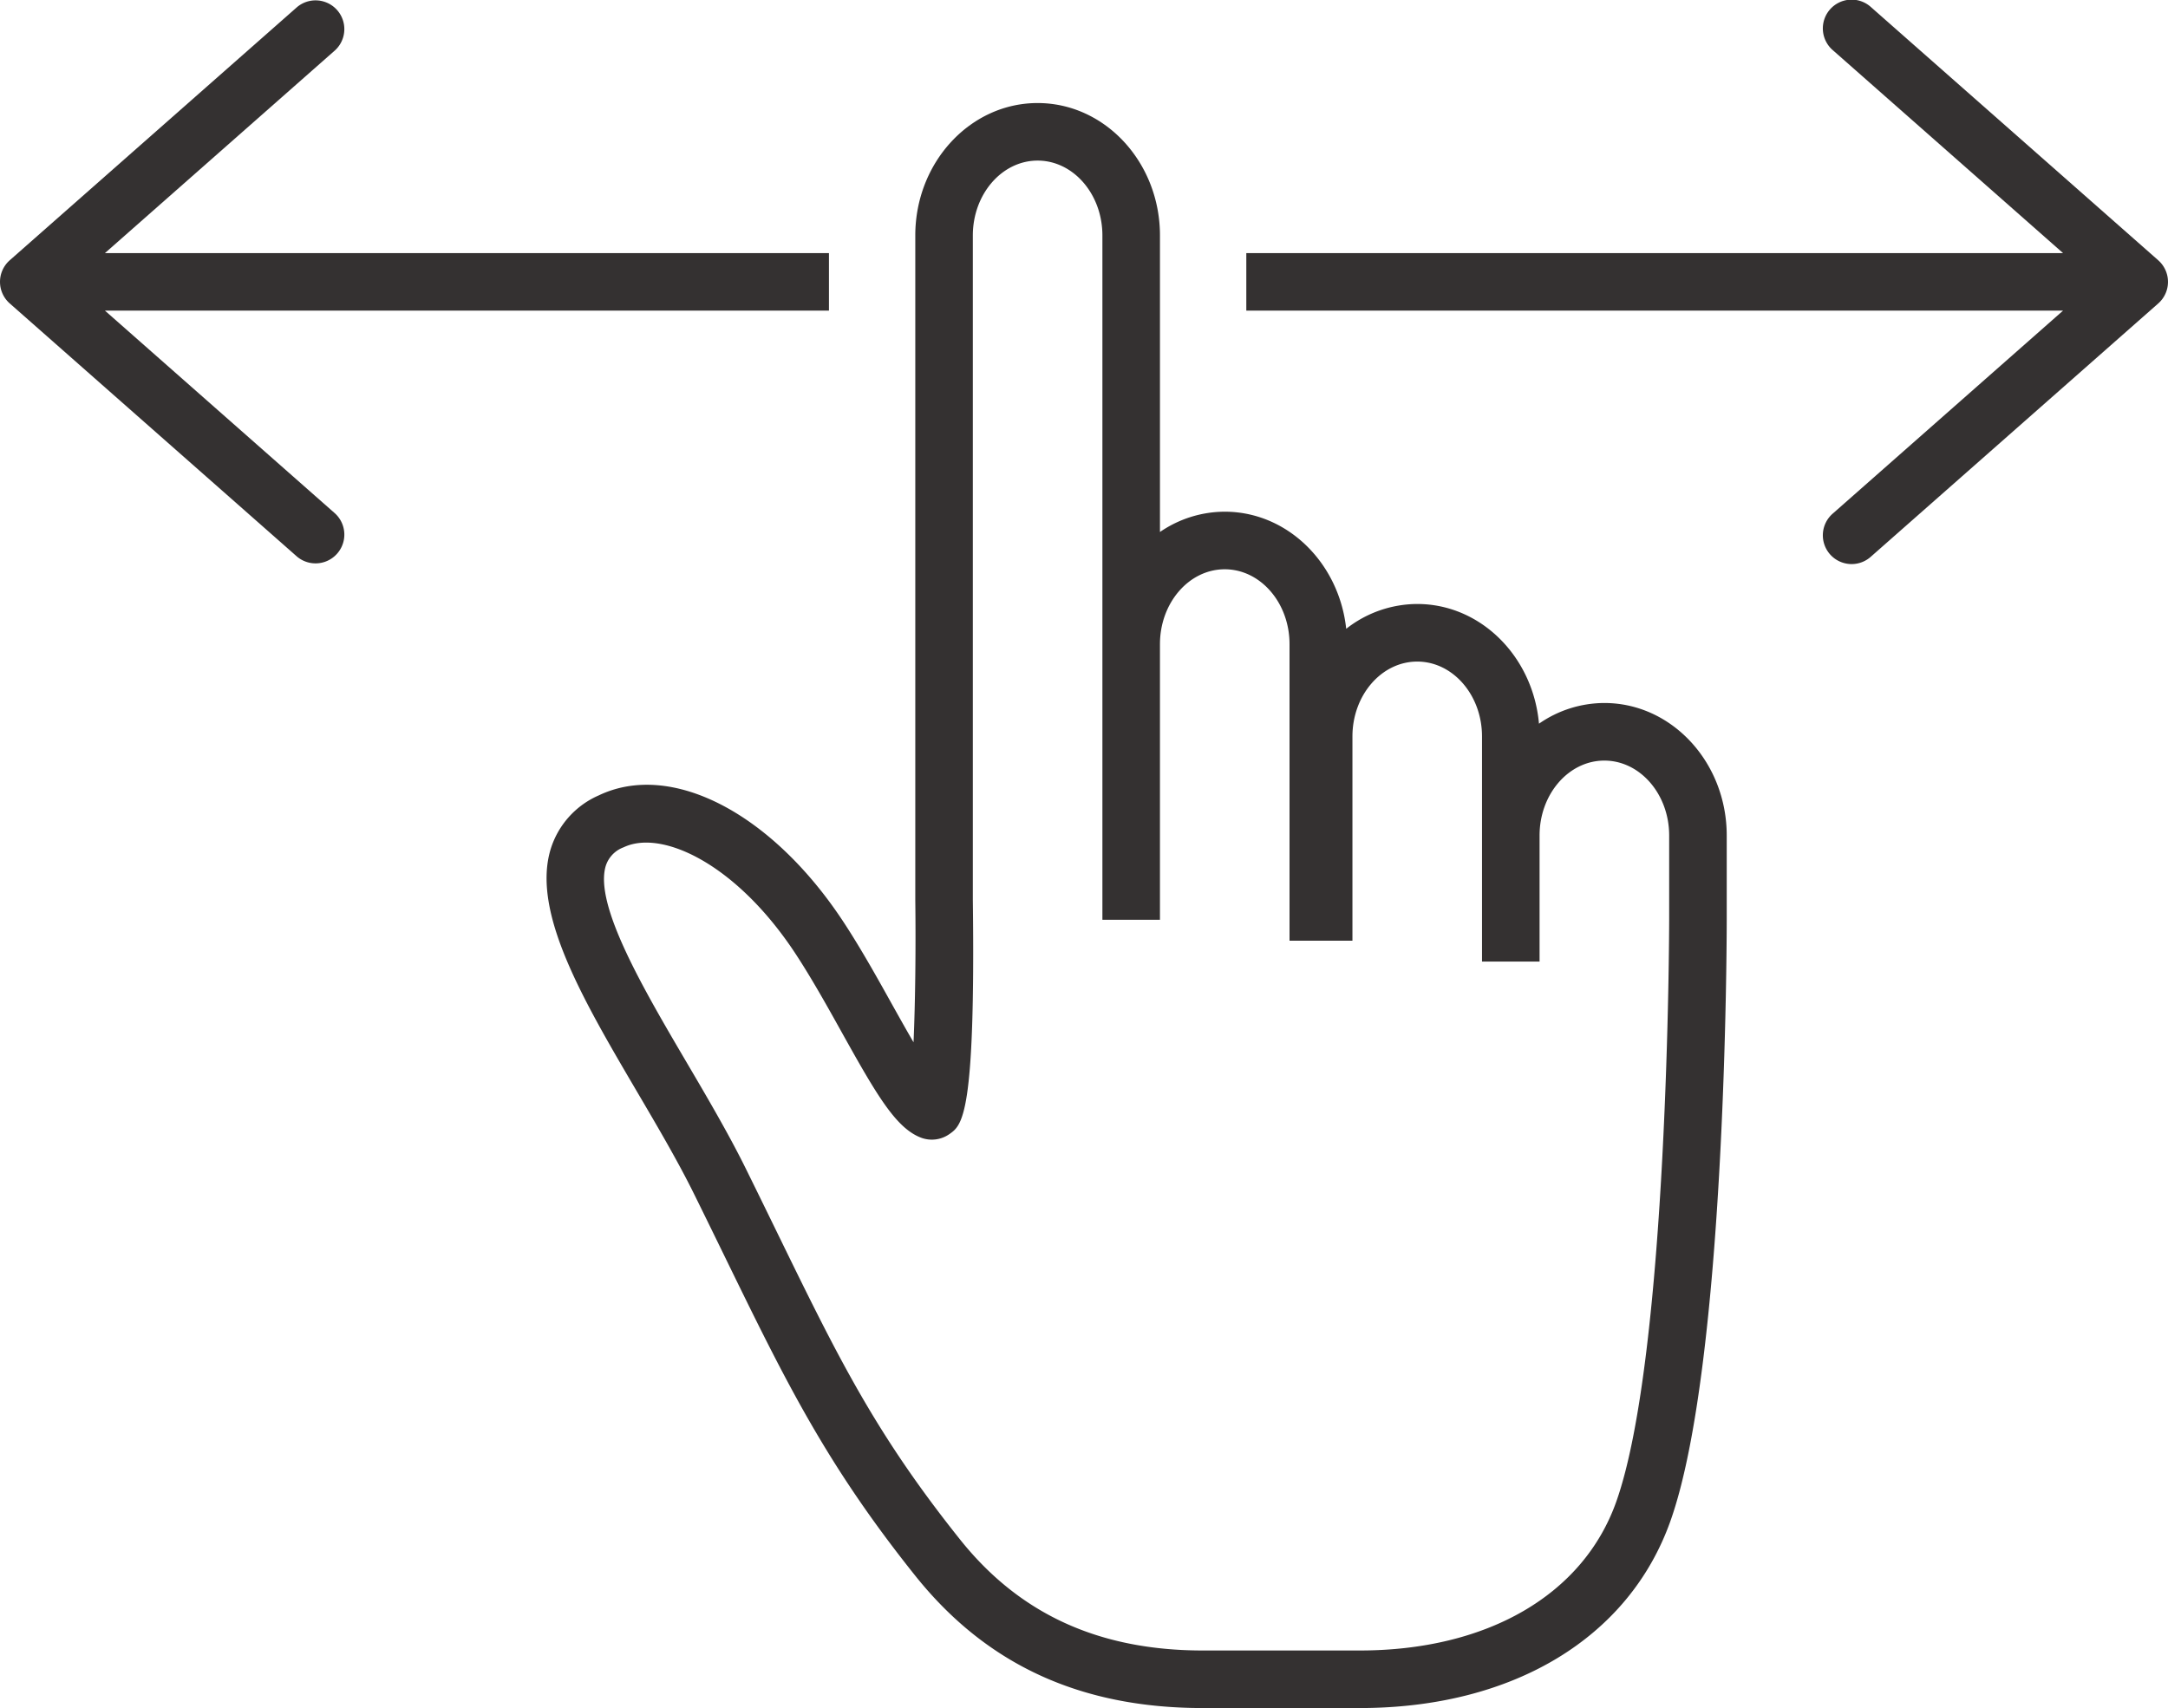<svg xmlns="http://www.w3.org/2000/svg" xmlns:xlink="http://www.w3.org/1999/xlink" width="226" height="178.096" viewBox="0 0 226 178.096">
  <defs>
    <clipPath id="clip-path">
      <rect id="長方形_11" data-name="長方形 11" width="226" height="178.096" fill="none"/>
    </clipPath>
  </defs>
  <g id="icon_scroll" clip-path="url(#clip-path)">
    <path id="パス_12" data-name="パス 12" d="M10.94,32.389H86.413v-6H10.94L34.921,5.251a3,3,0,0,0-3.967-4.5L1.016,27.138a3,3,0,0,0,0,4.5L30.954,58.029a3,3,0,0,0,3.967-4.5Z" fill="#343131"/>
    <path id="パス_13" data-name="パス 13" d="M224.983,27.139,195.046.75a3,3,0,1,0-3.967,4.5l23.98,21.139h-85.14v6h85.14l-23.98,21.138a3,3,0,1,0,3.967,4.5L224.983,31.64a3,3,0,0,0,0-4.5" fill="#343131"/>
    <path id="パス_14" data-name="パス 14" d="M167.244,73.3a11.973,11.973,0,0,0-6.815,2.157c-.619-6.993-6.072-12.481-12.691-12.481a12.031,12.031,0,0,0-7.405,2.588c-.735-6.863-6.129-12.211-12.661-12.211a11.961,11.961,0,0,0-6.753,2.116V24.553c0-7.614-5.721-13.809-12.753-13.809S95.413,16.939,95.413,24.553V93.844c.063,5.041,0,10.7-.183,14.831-.753-1.288-1.522-2.668-2.2-3.88-1.521-2.732-3.245-5.827-5.036-8.565-7.486-11.446-18-16.913-25.57-13.3a9.009,9.009,0,0,0-5.016,5.589c-2.01,6.566,3.34,15.672,9,25.313,2.091,3.559,4.254,7.241,5.933,10.639,1.162,2.354,2.234,4.549,3.244,6.62,6.331,12.973,10.514,21.543,19.81,33.186,7.424,9.3,17.237,13.816,30,13.816h16.33c15.961,0,28.078-7.294,32.41-19.51C179.932,142.254,180,97.789,180,95.9V87.113C180,79.5,174.276,73.3,167.244,73.3M174,95.9c0,.451-.063,45.307-5.514,60.676-3.446,9.716-13.447,15.516-26.755,15.516H125.4c-10.819,0-19.1-3.781-25.31-11.56-8.883-11.124-12.731-19.01-19.106-32.073-1.014-2.079-2.09-4.284-3.256-6.646-1.776-3.593-3.994-7.369-6.14-11.021-4.536-7.722-9.677-16.474-8.439-20.518a3.063,3.063,0,0,1,1.866-1.931C69,86.44,76.816,90.1,82.975,99.514c1.675,2.56,3.272,5.427,4.816,8.2,3.605,6.473,5.607,9.9,8.2,10.9a3.18,3.18,0,0,0,2.966-.358c1.347-.936,2.739-1.9,2.455-24.448V24.553c0-4.306,3.029-7.809,6.753-7.809s6.753,3.5,6.753,7.809V95.9h6V67.166c0-4.306,3.029-7.809,6.753-7.809s6.754,3.5,6.754,7.809V98.081h6.558V76.789c0-4.306,3.031-7.809,6.754-7.809s6.753,3.5,6.753,7.809v23.469h6V87.113c0-4.306,3.029-7.809,6.753-7.809S174,82.807,174,87.113Z" fill="#343131"/>
  </g>
</svg>
